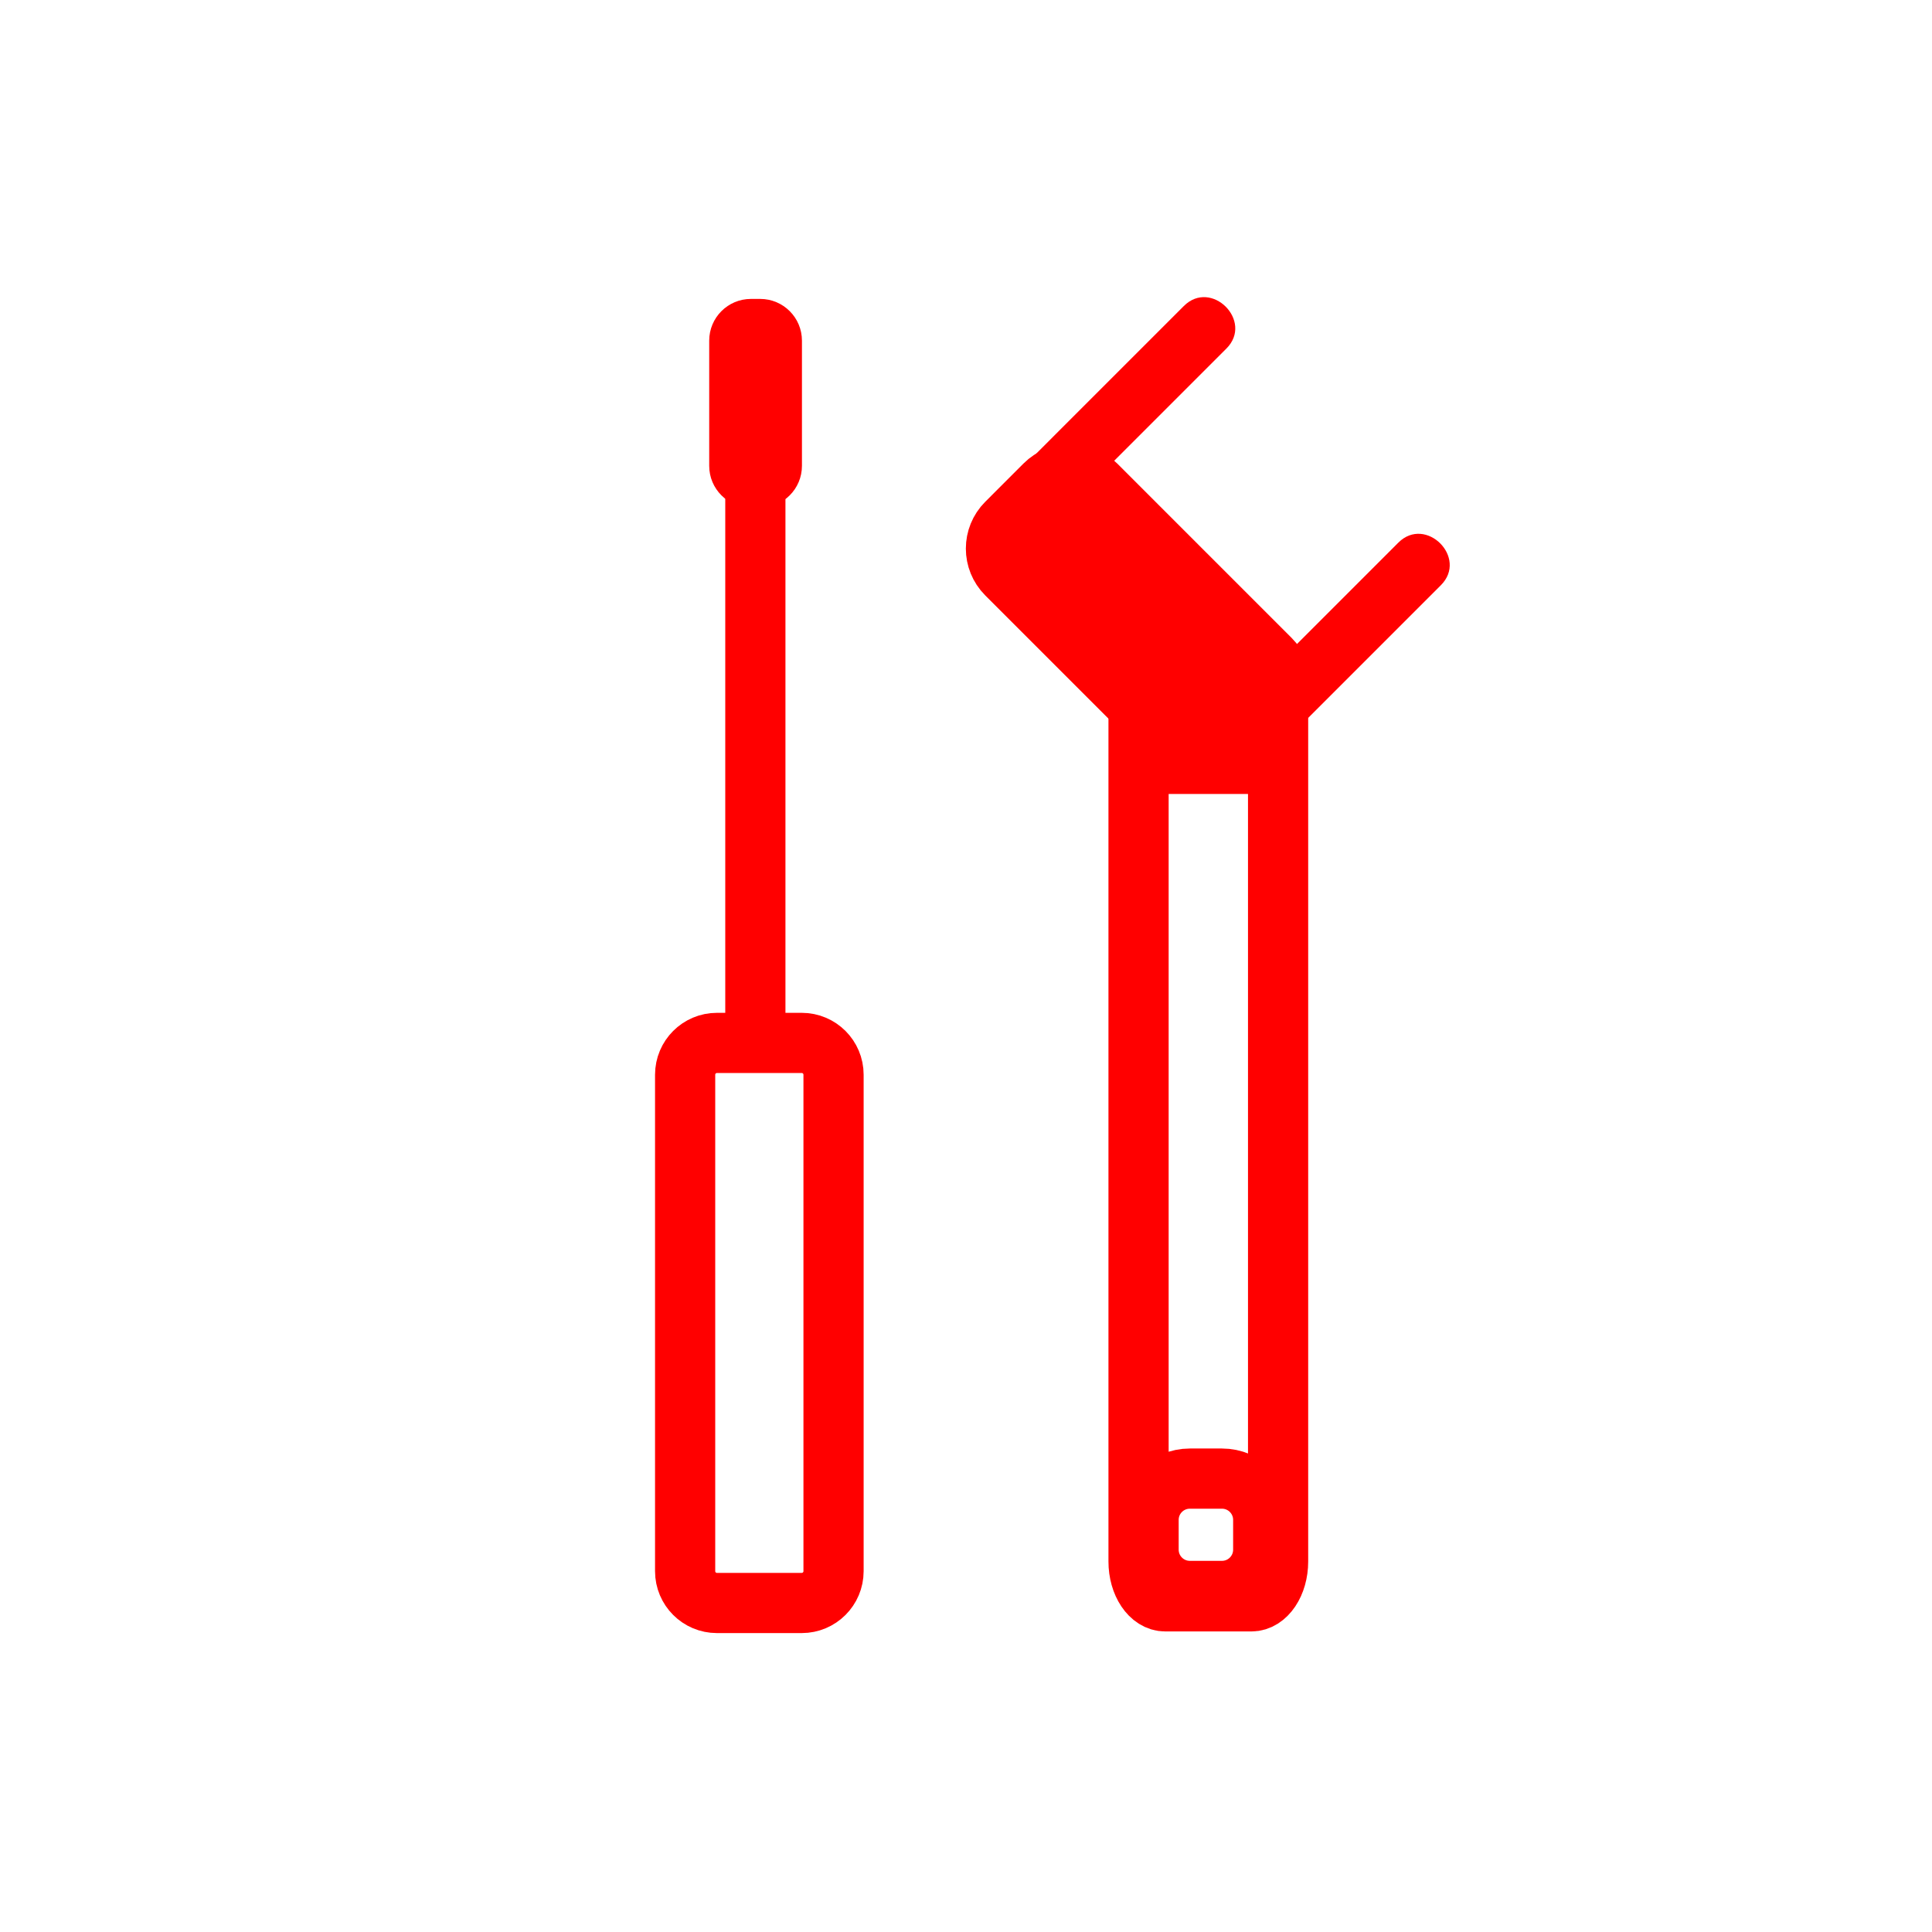 <?xml version="1.0" encoding="UTF-8" standalone="no"?>
<svg
   xmlns:dc="http://purl.org/dc/elements/1.1/"
   xmlns:cc="http://creativecommons.org/ns#"
   xmlns:rdf="http://www.w3.org/1999/02/22-rdf-syntax-ns#"
   xmlns:svg="http://www.w3.org/2000/svg"
   xmlns="http://www.w3.org/2000/svg"
   xmlns:sodipodi="http://sodipodi.sourceforge.net/DTD/sodipodi-0.dtd"
   xmlns:inkscape="http://www.inkscape.org/namespaces/inkscape"
   viewBox="20 20 321 321"
   id="svg2"
   version="1.1"
   inkscape:version="0.91 r13725"
   sodipodi:docname="message_service.svg">
  <defs
     id="defs28" />
  <sodipodi:namedview
     pagecolor="#ffffff"
     bordercolor="#666666"
     borderopacity="1"
     objecttolerance="10"
     gridtolerance="10"
     guidetolerance="10"
     inkscape:pageopacity="0"
     inkscape:pageshadow="2"
     inkscape:window-width="1920"
     inkscape:window-height="1057"
     id="namedview26"
     showgrid="false"
     inkscape:zoom="0.73520249"
     inkscape:cx="-20.402542"
     inkscape:cy="160.5"
     inkscape:window-x="-8"
     inkscape:window-y="-8"
     inkscape:window-maximized="1"
     inkscape:current-layer="svg2" />
  <path
     fill="none"
     stroke="#000"
     stroke-width="10"
     d="m158.492,198.563c0-2.918-2.366-5.283-5.284-5.283h-14.09c-2.918,0-5.284,2.365-5.284,5.283v82.488c0,2.918 2.366,5.283 5.284,5.283h14.09c2.918,0 5.284-2.365 5.284-5.283v-82.488z"
     id="path4"
     style="stroke:#ff0000" />
  <g
     fill="#000"
     id="g6">
    <path
       d="m140.501,95.667c0,31.222 0,62.445 0,93.667 0,6.448 10,6.448 10,0 0-31.222 0-62.445 0-93.667 0-6.449-10-6.449-10,0z"
       id="path8"
       style="fill:#ff0000" />
    <path
       d="m153.242,97.4c0,3.829-3.104,6.934-6.933,6.934h-1.541c-3.829,0-6.934-3.104-6.934-6.934v-20.8c0-3.829 3.104-6.934 6.934-6.934h1.541c3.829,0 6.933,3.104 6.933,6.934v20.8z"
       id="path10"
       style="fill:#ff0000" />
    <path
       stroke="#000"
       stroke-width="10"
       d="m224.709,144.381c-2.344,2.343-6.143,2.343-8.485,0l-28.991-28.991c-2.344-2.343-2.344-6.142 0-8.485l6.363-6.364c2.344-2.343 6.143-2.343 8.486,0l28.99,28.991c2.344,2.343 2.344,6.143 0,8.485l-6.363,6.364z"
       id="path12"
       style="fill:#ff0000;stroke:#ff0000" />
    <path
       d="m216.695,70.842c-10.686,10.686-21.37,21.371-32.055,32.056-4.564,4.564 2.507,11.635 7.07,7.071 10.686-10.686 21.37-21.371 32.055-32.056 4.565-4.563-2.506-11.634-7.07-7.071z"
       id="path14"
       style="fill:#ff0000" />
    <path
       d="m252.328,110.163c-9.128,9.128-18.256,18.256-27.383,27.384-4.564,4.564 2.507,11.635 7.07,7.071 9.128-9.128 18.256-18.256 27.383-27.384 4.565-4.564-2.506-11.635-7.07-7.071z"
       id="path16"
       style="fill:#ff0000" />
  </g>
  <g
     fill="none"
     stroke="#000"
     stroke-width="10"
     id="g18">
    <path
       d="m232.354,279.443c0,3.656-1.988,6.621-4.44,6.621h-14.306c-2.452,0-4.439-2.965-4.439-6.621v-140.153c0-3.658 1.987-6.622 4.439-6.622h14.306c2.452,0 4.44,2.964 4.44,6.622v140.153z"
       id="path20"
       style="stroke:#ff0000" />
    <path
       d="m229.883,272.525c0-3.787-3.071-6.857-6.858-6.857h-5.333c-3.786,0-6.857,3.07-6.857,6.857v4.952c0,3.786 3.071,6.856 6.857,6.856h5.333c3.787,0 6.858-3.07 6.858-6.856v-4.952z"
       id="path22"
       style="stroke:#ff0000" />
    <path
       d="m209.833,146.917 20,0"
       id="path24"
       style="fill:#ff0000;stroke:#ff0000" />
  </g>
</svg>
